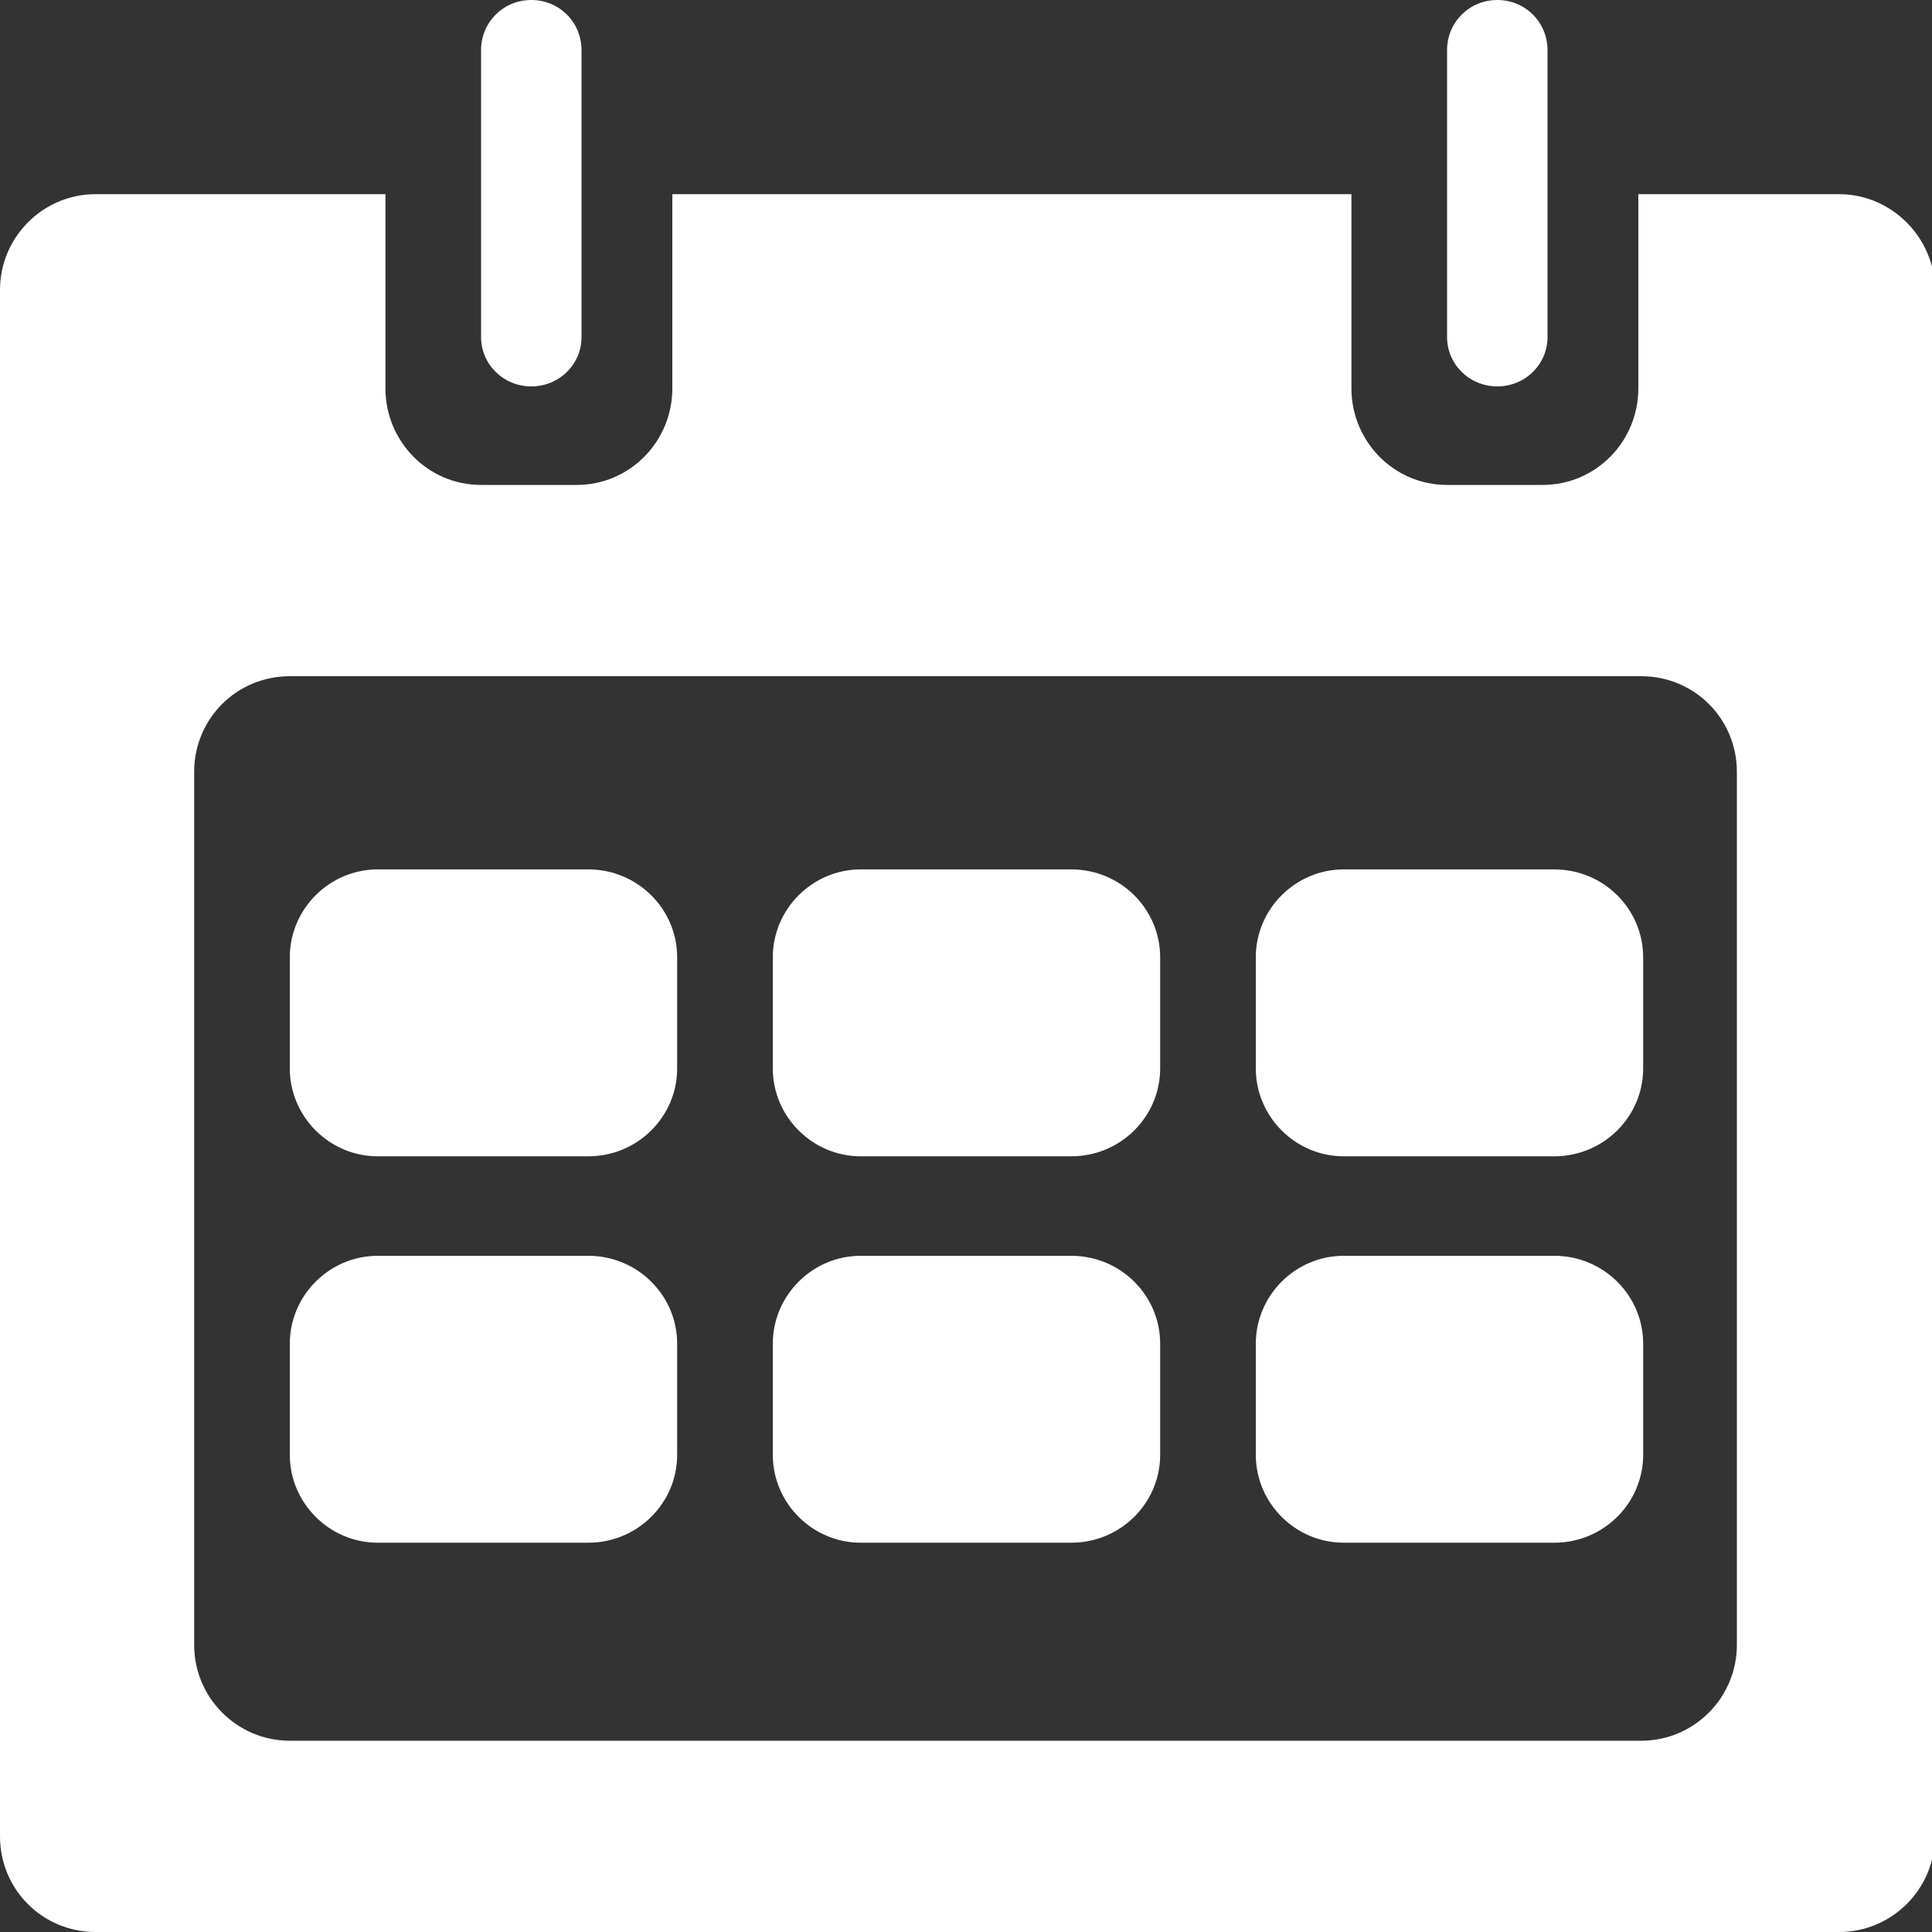 <?xml version="1.0" encoding="utf-8"?>
<svg xmlns="http://www.w3.org/2000/svg"
	xmlns:xlink="http://www.w3.org/1999/xlink"
	width="20px" height="20px" viewBox="0 0 20 20">
<rect x="0" y="0" width="20" height="20" fill="#333333" stroke="none"/>
<path fillRule="evenodd" d="M 19.04 20C 19.04 20 0.99 20 0.99 20 0.44 20-0 19.56-0 19.01-0 19.01-0 3-0 3-0 2.46 0.44 2.01 0.99 2.01 0.99 2.01 3.99 2.01 3.99 2.01 3.99 2.01 3.99 4.02 3.99 4.02 3.99 4.57 4.43 5.02 4.98 5.02 4.98 5.02 5.97 5.02 5.97 5.02 6.52 5.02 6.96 4.57 6.96 4.02 6.96 4.02 6.96 2.01 6.96 2.01 6.96 2.01 13.99 2.01 13.99 2.01 13.99 2.01 13.99 4.02 13.99 4.02 13.99 4.57 14.43 5.02 14.98 5.02 14.98 5.02 15.97 5.02 15.97 5.02 16.52 5.02 16.96 4.57 16.96 4.02 16.96 4.02 16.96 2.01 16.96 2.01 16.96 2.01 19.04 2.01 19.04 2.01 19.58 2.01 20.03 2.46 20.03 3 20.03 3 20.03 19.01 20.03 19.01 20.03 19.56 19.58 20 19.04 20ZM 17.98 7.99C 17.98 7.44 17.54 7 16.99 7 16.99 7 3 7 3 7 2.45 7 2.01 7.44 2.01 7.99 2.01 7.99 2.01 17.03 2.01 17.03 2.01 17.57 2.45 18.02 3 18.02 3 18.02 16.99 18.02 16.99 18.02 17.54 18.02 17.98 17.57 17.98 17.03 17.98 17.03 17.98 7.99 17.98 7.99ZM 16.09 15.97C 16.09 15.97 13.91 15.97 13.91 15.97 13.41 15.97 13 15.56 13 15.06 13 15.06 13 13.91 13 13.91 13 13.41 13.41 13 13.91 13 13.91 13 16.09 13 16.09 13 16.6 13 17.01 13.41 17.01 13.91 17.01 13.91 17.01 15.06 17.01 15.06 17.01 15.56 16.6 15.97 16.09 15.97ZM 16.09 11.97C 16.09 11.97 13.91 11.97 13.91 11.97 13.41 11.97 13 11.56 13 11.06 13 11.06 13 9.91 13 9.91 13 9.41 13.41 9 13.91 9 13.91 9 16.09 9 16.09 9 16.6 9 17.01 9.41 17.01 9.91 17.01 9.91 17.01 11.06 17.01 11.06 17.01 11.56 16.6 11.97 16.09 11.97ZM 11.09 15.97C 11.09 15.97 8.91 15.97 8.91 15.97 8.41 15.97 8 15.56 8 15.06 8 15.06 8 13.91 8 13.91 8 13.41 8.41 13 8.91 13 8.91 13 11.09 13 11.09 13 11.6 13 12.01 13.41 12.01 13.91 12.01 13.91 12.01 15.06 12.01 15.06 12.01 15.56 11.6 15.97 11.09 15.97ZM 11.09 11.97C 11.09 11.97 8.91 11.97 8.91 11.97 8.41 11.97 8 11.56 8 11.06 8 11.06 8 9.91 8 9.91 8 9.41 8.41 9 8.91 9 8.91 9 11.09 9 11.09 9 11.6 9 12.01 9.41 12.01 9.91 12.01 9.91 12.01 11.06 12.01 11.06 12.01 11.56 11.6 11.97 11.09 11.97ZM 6.09 15.97C 6.09 15.97 3.91 15.97 3.91 15.97 3.41 15.97 3 15.56 3 15.06 3 15.06 3 13.91 3 13.91 3 13.41 3.41 13 3.91 13 3.91 13 6.09 13 6.09 13 6.6 13 7.01 13.41 7.01 13.91 7.01 13.91 7.01 15.06 7.01 15.06 7.01 15.56 6.6 15.97 6.09 15.97ZM 6.09 11.97C 6.09 11.97 3.91 11.97 3.91 11.97 3.41 11.97 3 11.56 3 11.06 3 11.06 3 9.91 3 9.91 3 9.41 3.41 9 3.91 9 3.91 9 6.09 9 6.09 9 6.6 9 7.01 9.41 7.01 9.91 7.01 9.91 7.01 11.06 7.01 11.06 7.01 11.56 6.6 11.97 6.09 11.97ZM 15.5 4C 15.21 4 14.98 3.77 14.98 3.49 14.98 3.49 14.98 0.52 14.98 0.52 14.98 0.23 15.21-0 15.5-0 15.79-0 16.02 0.23 16.02 0.52 16.02 0.52 16.02 3.49 16.02 3.49 16.02 3.77 15.79 4 15.5 4ZM 5.5 4C 5.21 4 4.98 3.77 4.98 3.49 4.98 3.49 4.98 0.52 4.98 0.52 4.98 0.23 5.21-0 5.5-0 5.79-0 6.02 0.23 6.02 0.52 6.02 0.52 6.02 3.49 6.02 3.49 6.02 3.77 5.79 4 5.5 4Z" fill="rgb(255,255,255)"/></svg>